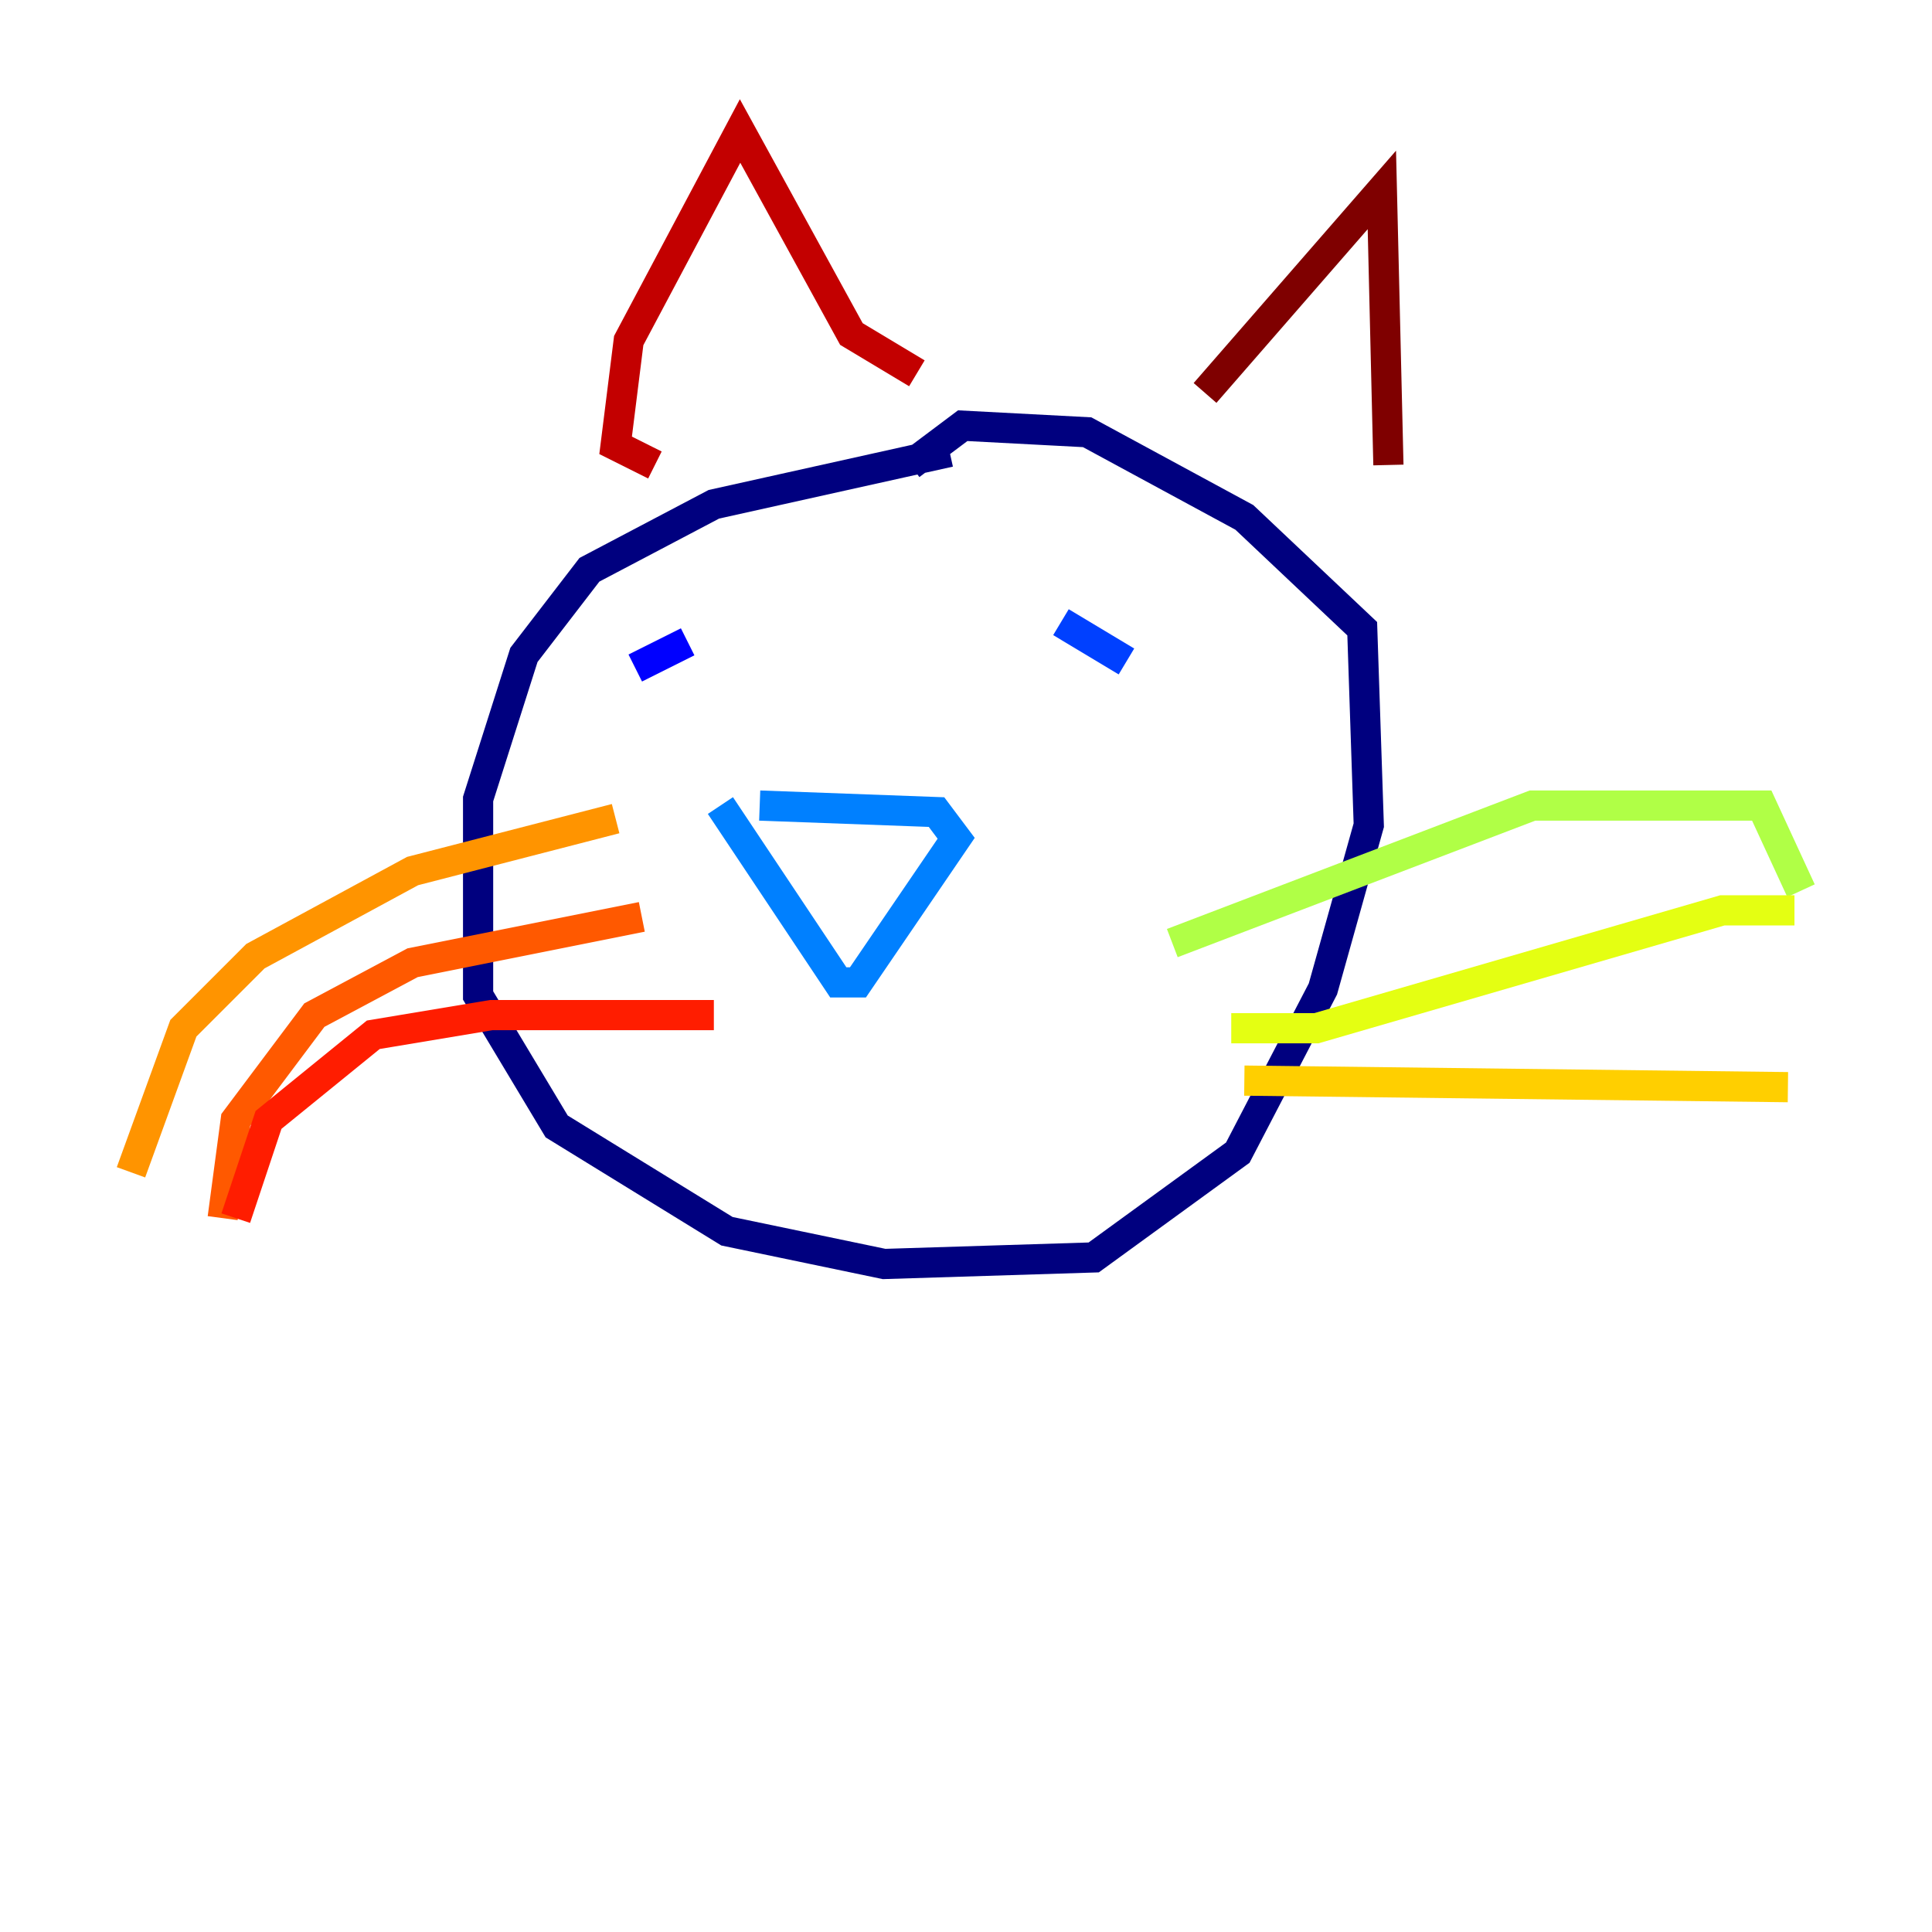 <?xml version="1.0" encoding="utf-8" ?>
<svg baseProfile="tiny" height="128" version="1.2" viewBox="0,0,128,128" width="128" xmlns="http://www.w3.org/2000/svg" xmlns:ev="http://www.w3.org/2001/xml-events" xmlns:xlink="http://www.w3.org/1999/xlink"><defs /><polyline fill="none" points="62.915,29.939 47.295,33.41 39.051,37.749 34.712,43.39 31.675,52.936 31.675,65.953 36.881,74.63 48.163,81.573 58.576,83.742 72.461,83.308 82.007,76.366 87.647,65.519 90.685,54.671 90.251,41.654 82.441,34.278 72.027,28.637 63.783,28.203 60.312,30.807" stroke="#00007f" stroke-width="2" /><polyline fill="none" points="44.691,49.031 44.691,49.031" stroke="#0000c8" stroke-width="2" /><polyline fill="none" points="42.088,44.258 45.559,42.522" stroke="#0000ff" stroke-width="2" /><polyline fill="none" points="74.63,43.824 70.291,41.22" stroke="#0040ff" stroke-width="2" /><polyline fill="none" points="50.332,53.37 62.047,53.803 63.349,55.539 56.841,65.085 55.539,65.085 47.729,53.37" stroke="#0080ff" stroke-width="2" /><polyline fill="none" points="71.593,54.671 71.593,54.671" stroke="#00c0ff" stroke-width="2" /><polyline fill="none" points="68.556,64.651 68.556,64.651" stroke="#15ffe1" stroke-width="2" /><polyline fill="none" points="66.82,65.953 66.82,65.953" stroke="#49ffad" stroke-width="2" /><polyline fill="none" points="36.447,62.481 36.447,62.481" stroke="#7cff79" stroke-width="2" /><polyline fill="none" points="77.668,62.481 101.532,53.37 116.719,53.37 119.322,59.01" stroke="#b0ff46" stroke-width="2" /><polyline fill="none" points="81.573,68.122 87.214,68.122 114.115,60.312 118.888,60.312" stroke="#e4ff12" stroke-width="2" /><polyline fill="none" points="82.441,71.593 118.454,72.027" stroke="#ffcf00" stroke-width="2" /><polyline fill="none" points="40.786,54.237 27.336,57.709 16.922,63.349 12.149,68.122 8.678,77.668" stroke="#ff9400" stroke-width="2" /><polyline fill="none" points="42.522,60.746 27.336,63.783 20.827,67.254 15.62,74.197 14.752,80.705" stroke="#ff5900" stroke-width="2" /><polyline fill="none" points="47.295,67.254 32.542,67.254 24.732,68.556 17.79,74.197 15.62,80.705" stroke="#ff1d00" stroke-width="2" /><polyline fill="none" points="43.39,30.807 40.786,29.505 41.654,22.563 49.031,8.678 56.407,22.129 60.746,24.732" stroke="#c30000" stroke-width="2" /><polyline fill="none" points="79.837,26.034 91.552,12.583 91.986,30.807" stroke="#7f0000" stroke-width="2" /></svg>